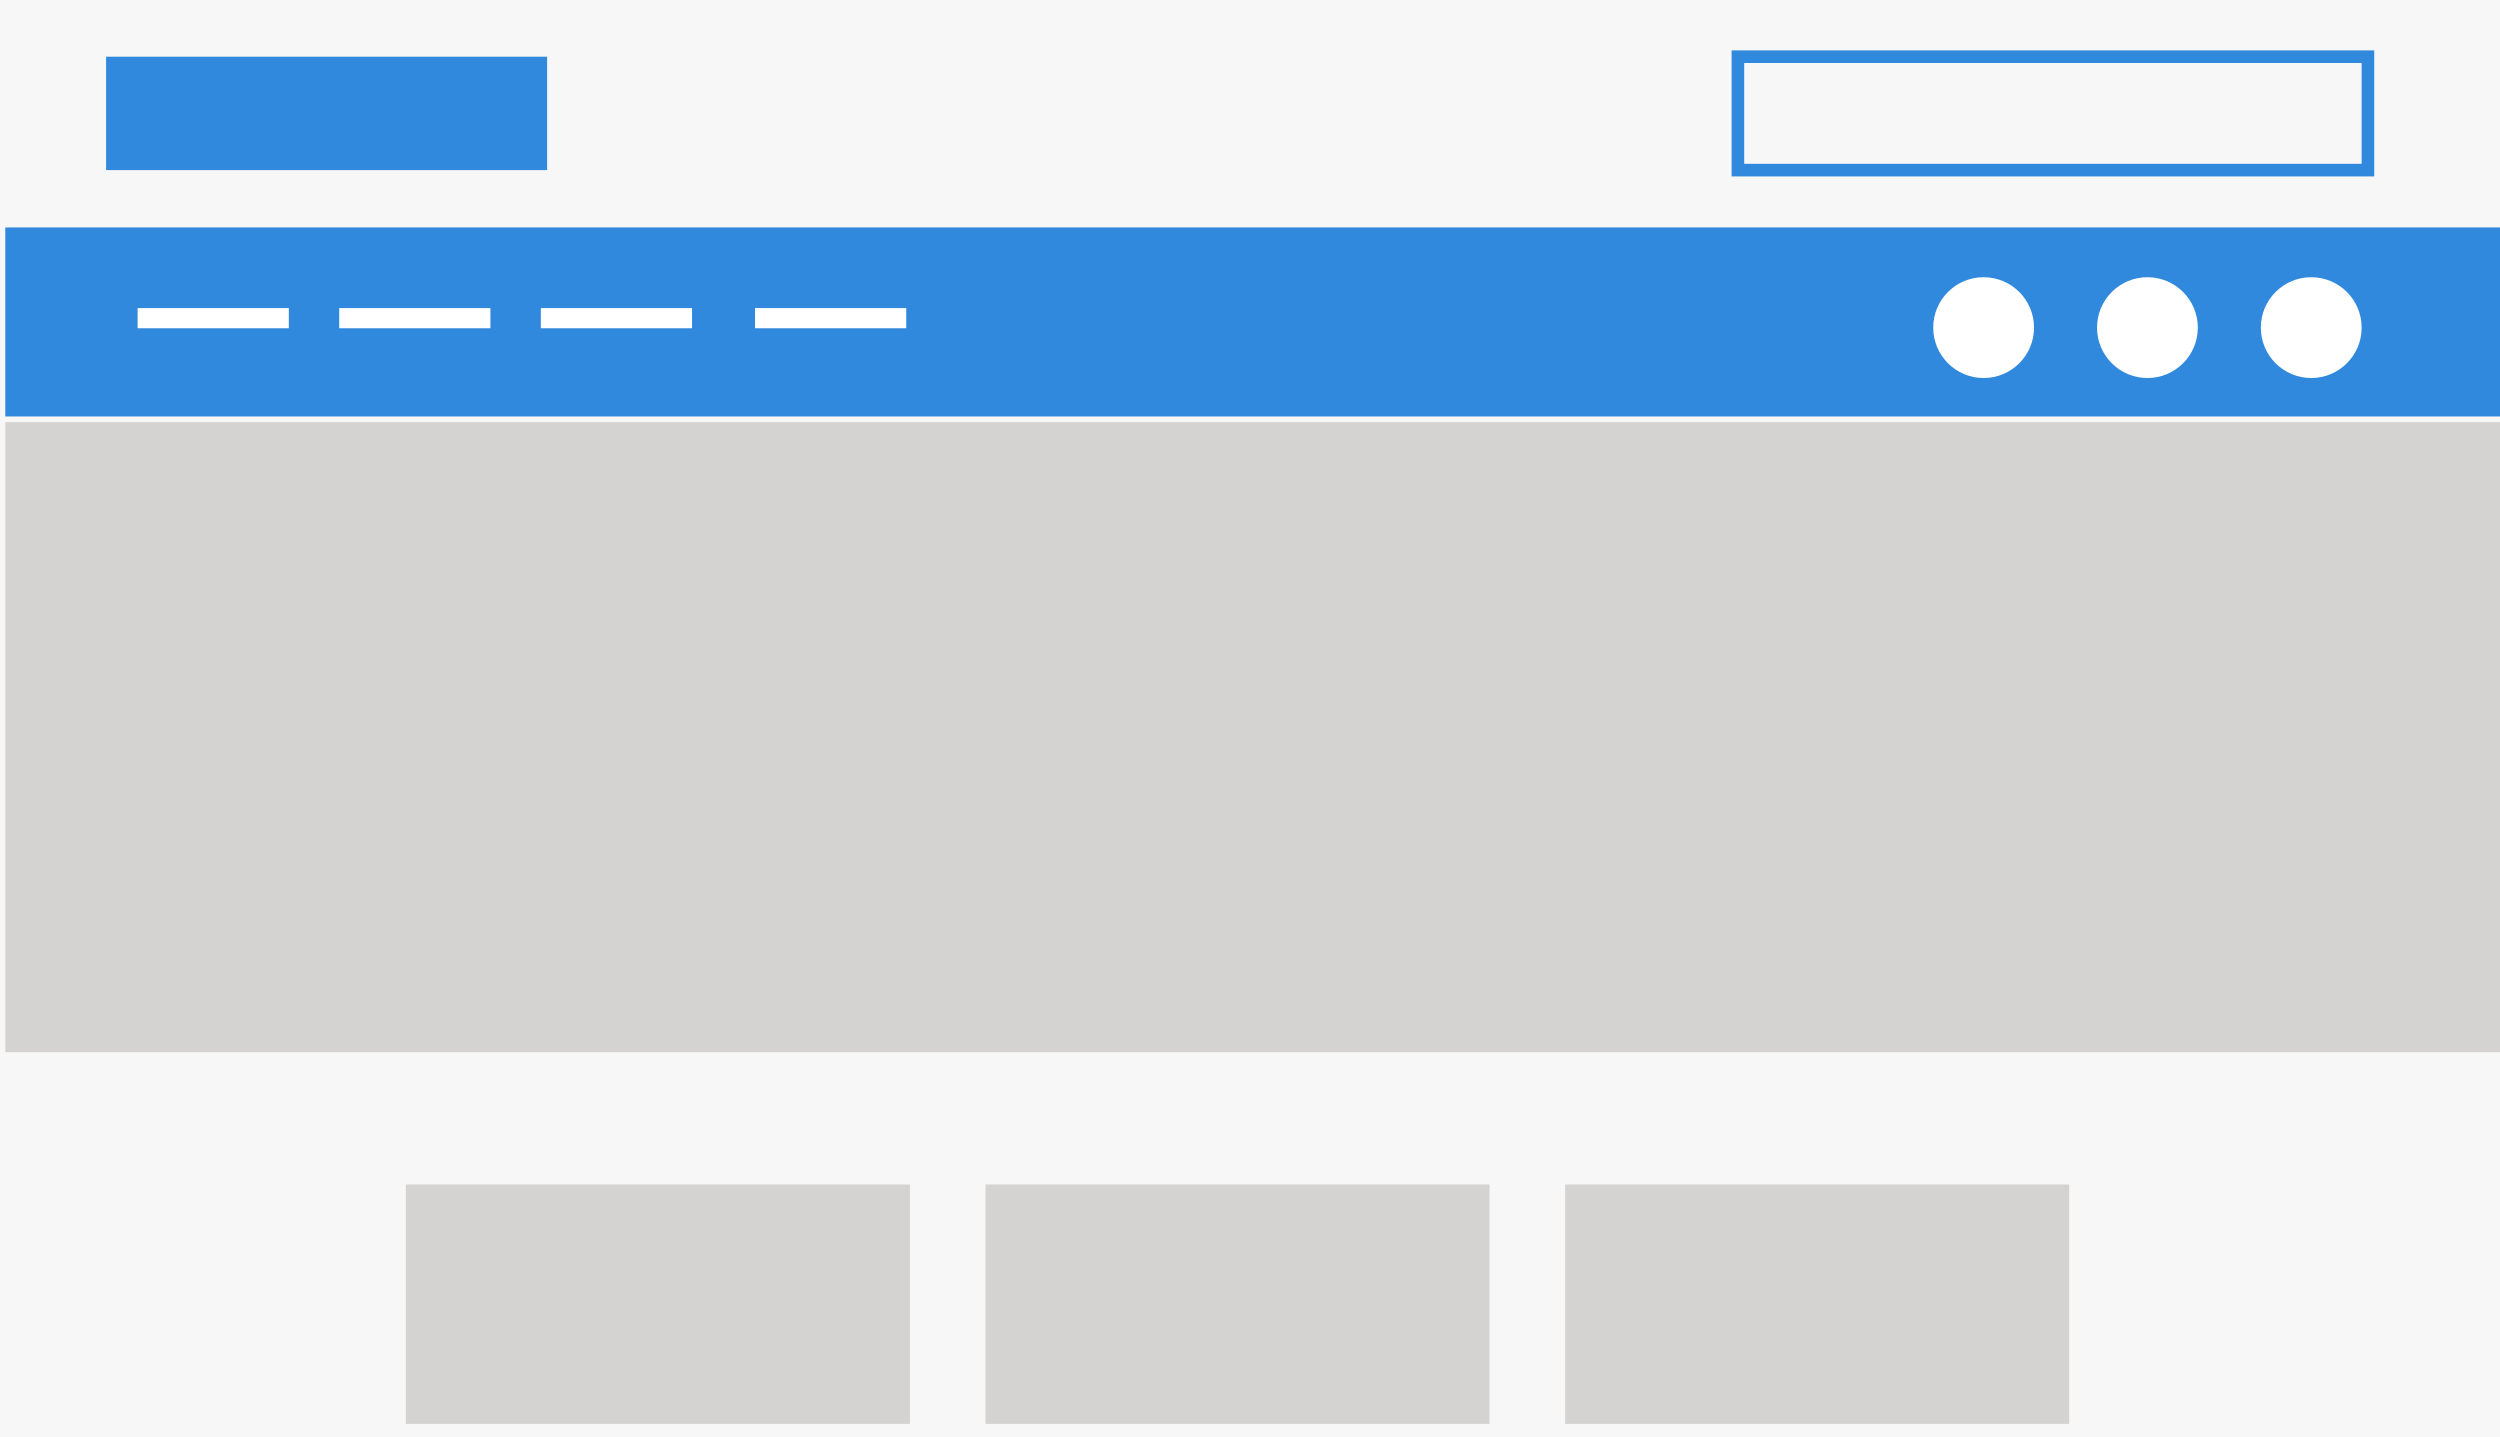 <svg id="Lag_6" data-name="Lag 6" xmlns="http://www.w3.org/2000/svg" viewBox="0 0 198.4 114.05"><rect x="0" y="0" width="198.4" height="114.05" fill="#333333" stroke="none"/><defs><style>.cls-1{fill:#f7f7f7;}.cls-2{fill:#3189dd;}.cls-3{fill:#d4d3d2;}.cls-4{fill:none;stroke:#3189dd;stroke-miterlimit:10;}.cls-5{fill:#fff;}</style></defs><title>DW</title><rect class="cls-1" x="-0.42" width="198.4" height="114.05"/><rect class="cls-1" width="198.4" height="114.05"/><rect class="cls-1" x="0.42" width="198" height="114"/><rect class="cls-2" x="0.42" y="18.05" width="198" height="15"/><rect class="cls-3" x="0.42" y="33.5" width="197.99" height="50"/><rect class="cls-3" x="32.21" y="94" width="40" height="19"/><rect class="cls-3" x="78.21" y="94" width="40" height="19"/><rect class="cls-3" x="124.21" y="94" width="40" height="19"/><rect class="cls-4" x="137.92" y="4.5" width="50" height="9"/><circle class="cls-5" cx="183.42" cy="26" r="4"/><circle class="cls-5" cx="170.42" cy="26" r="4"/><circle class="cls-5" cx="157.42" cy="26" r="4"/><rect class="cls-2" x="8.42" y="4.5" width="35" height="9"/><rect class="cls-5" x="10.92" y="24.45" width="12" height="1.6"/><rect class="cls-5" x="26.92" y="24.45" width="12" height="1.6"/><rect class="cls-5" x="42.92" y="24.45" width="12" height="1.6"/><rect class="cls-5" x="59.92" y="24.45" width="12" height="1.6"/></svg>